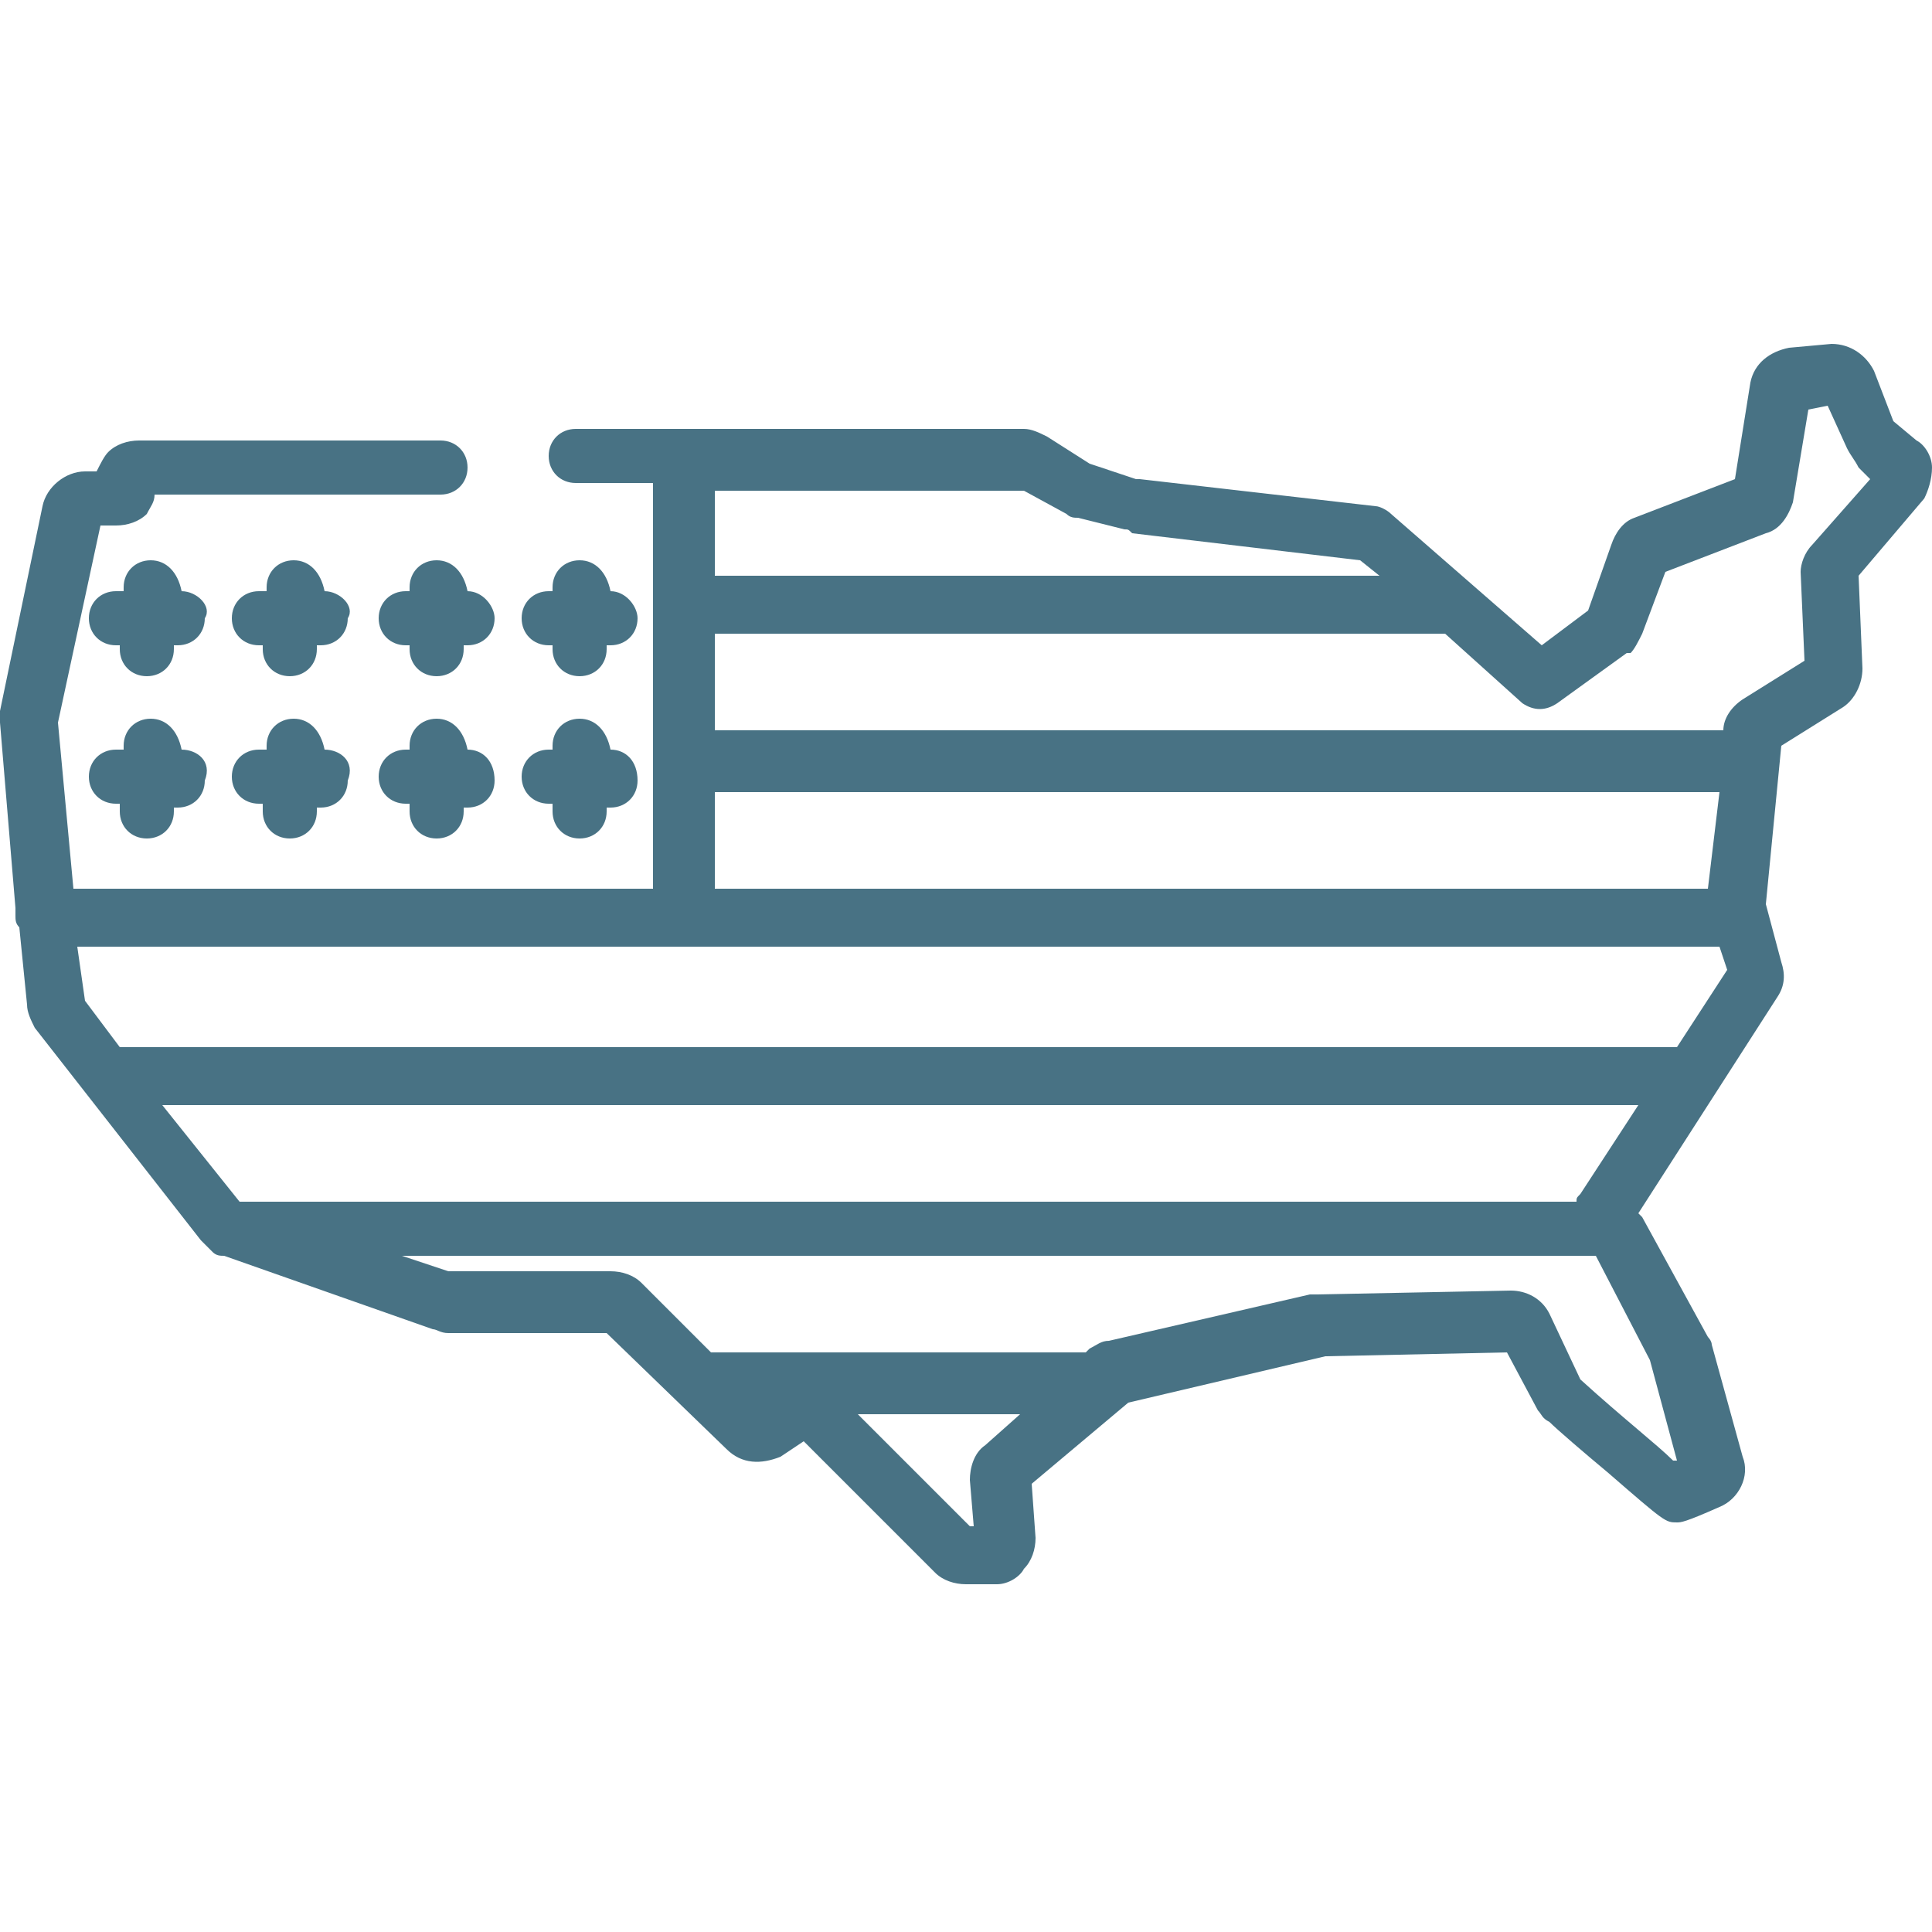 <?xml version="1.0" encoding="utf-8"?>
<!-- Generator: Adobe Illustrator 22.0.0, SVG Export Plug-In . SVG Version: 6.00 Build 0)  -->
<svg version="1.1" id="Layer_1" xmlns="http://www.w3.org/2000/svg" xmlns:xlink="http://www.w3.org/1999/xlink" x="0px" y="0px"
	 width="50px" height="50px" viewBox="0 0 50 50" style="enable-background:new 0 0 50 50;" xml:space="preserve">
<style type="text/css">
	.st0{fill:#487284;}
</style>
<g>
	<g>
		<path class="st0" d="M50,12.1c0-0.3-0.2-0.6-0.4-0.7L49,10.9l-0.5-1.3c-0.2-0.4-0.6-0.7-1.1-0.7l-1.1,0.1c-0.5,0.1-0.9,0.4-1,0.9
			l-0.4,2.5l-2.6,1c-0.3,0.1-0.5,0.4-0.6,0.7l-0.6,1.7l-1.2,0.9L36,13.3c-0.1-0.1-0.3-0.2-0.4-0.2l-6.1-0.7c0,0-0.1,0-0.1,0L28.2,12
			l-1.1-0.7c-0.2-0.1-0.4-0.2-0.6-0.2c0,0,0,0,0,0l-8.8,0l-2.8,0c-0.4,0-0.7,0.3-0.7,0.7c0,0.4,0.3,0.7,0.7,0.7l2,0V23H3H1.9
			l-0.4-4.3l1.1-5.1l0.4,0c0.3,0,0.6-0.1,0.8-0.3C3.9,13.1,4,13,4,12.8l7.4,0c0.4,0,0.7-0.3,0.7-0.7c0-0.4-0.3-0.7-0.7-0.7
			c0,0,0,0,0,0l-7.8,0c-0.3,0-0.6,0.1-0.8,0.3c-0.1,0.1-0.2,0.3-0.3,0.5l-0.3,0c0,0,0,0,0,0c-0.5,0-1,0.4-1.1,0.9L0,18.4
			c0,0.1,0,0.2,0,0.3l0.4,4.8c0,0.1,0,0.1,0,0.2c0,0.1,0,0.2,0.1,0.3l0.2,2c0,0.2,0.1,0.4,0.2,0.6l4.3,5.5c0.1,0.1,0.2,0.2,0.3,0.3
			c0.1,0.1,0.2,0.1,0.3,0.1l5.4,1.9c0.1,0,0.2,0.1,0.4,0.1c0,0,0,0,0,0l4.1,0l3.1,3c0.4,0.4,0.9,0.4,1.4,0.2l0.6-0.4l3.4,3.4
			c0.2,0.2,0.5,0.3,0.8,0.3c0,0,0.1,0,0.1,0l0.7,0c0.3,0,0.6-0.2,0.7-0.4c0.2-0.2,0.3-0.5,0.3-0.8l-0.1-1.4l2.5-2.1l5.1-1.2l4.7-0.1
			l0.8,1.5c0.1,0.1,0.1,0.2,0.3,0.3c0.2,0.2,0.9,0.8,1.5,1.3c1.5,1.3,1.5,1.3,1.8,1.3c0.1,0,0.2,0,1.1-0.4c0.5-0.2,0.8-0.8,0.6-1.3
			l-0.8-2.9c0-0.1-0.1-0.2-0.1-0.2l-1.7-3.1c0,0,0,0,0,0l-0.1-0.1l3.6-5.6c0.2-0.3,0.2-0.6,0.1-0.9l-0.4-1.5l0.4-4.1l1.6-1
			c0.3-0.2,0.5-0.6,0.5-1l-0.1-2.4l1.7-2C49.9,12.7,50,12.4,50,12.1z M18.5,12.7l8,0l1.1,0.6c0.1,0.1,0.2,0.1,0.3,0.1l1.2,0.3
			c0.1,0,0.1,0,0.2,0.1l5.9,0.7l0.5,0.4H18.5V12.7z M18.5,20.5h26L44.2,23H18.5V20.5z M25.5,37.4c-0.3,0.2-0.4,0.6-0.4,0.9l0.1,1.2
			l-0.1,0l-2.9-2.9h4.2L25.5,37.4z M42.7,35.2l0.7,2.6c0,0-0.1,0-0.1,0c-0.4-0.4-1.3-1.1-2.4-2.1L40.1,34c-0.2-0.4-0.6-0.6-1-0.6
			l-5,0.1c-0.1,0-0.1,0-0.2,0l-5.2,1.2c-0.2,0-0.3,0.1-0.5,0.2l-0.1,0.1h-9.7l-1.8-1.8c-0.2-0.2-0.5-0.3-0.8-0.3c0,0,0,0,0,0l-4.2,0
			l-1.2-0.4h30.9L42.7,35.2z M40.9,30.9C40.9,30.9,40.9,30.9,40.9,30.9L40.9,30.9c-0.1,0.1-0.1,0.1-0.1,0.2H6.2l-2-2.5h38.2
			L40.9,30.9z M43.4,27.1H3.1l-0.9-1.2L2,24.5h1h14.7h26.8l0.2,0.6L43.4,27.1z M46.9,14.1c-0.2,0.2-0.3,0.5-0.3,0.7l0.1,2.3l-1.6,1
			c-0.3,0.2-0.5,0.5-0.5,0.8l0,0H18.5v-2.5h18.9l2,1.8c0.3,0.2,0.6,0.2,0.9,0l1.8-1.3c0,0,0,0,0.1,0c0.1-0.1,0.2-0.3,0.3-0.5
			l0.6-1.6l2.6-1c0.4-0.1,0.6-0.5,0.7-0.8l0.4-2.4l0.5-0.1l0.5,1.1c0.1,0.2,0.2,0.3,0.3,0.5l0.3,0.3L46.9,14.1z"/>
	</g>
</g>
<g>
	<g>
		<path class="st0" d="M4.7,15.3L4.7,15.3L4.7,15.3c-0.1-0.5-0.4-0.8-0.8-0.8s-0.7,0.3-0.7,0.7v0.1H3c-0.4,0-0.7,0.3-0.7,0.7
			c0,0.4,0.3,0.7,0.7,0.7h0.1v0.1c0,0.4,0.3,0.7,0.7,0.7s0.7-0.3,0.7-0.7v-0.1h0.1c0.4,0,0.7-0.3,0.7-0.7
			C5.5,15.7,5.1,15.3,4.7,15.3z"/>
	</g>
</g>
<g>
	<g>
		<path class="st0" d="M8.4,15.3L8.4,15.3L8.4,15.3c-0.1-0.5-0.4-0.8-0.8-0.8c-0.4,0-0.7,0.3-0.7,0.7v0.1H6.7
			c-0.4,0-0.7,0.3-0.7,0.7c0,0.4,0.3,0.7,0.7,0.7h0.1v0.1c0,0.4,0.3,0.7,0.7,0.7c0.4,0,0.7-0.3,0.7-0.7v-0.1h0.1
			c0.4,0,0.7-0.3,0.7-0.7C9.2,15.7,8.8,15.3,8.4,15.3z"/>
	</g>
</g>
<g>
	<g>
		<path class="st0" d="M12.1,15.3L12.1,15.3L12.1,15.3c-0.1-0.5-0.4-0.8-0.8-0.8c-0.4,0-0.7,0.3-0.7,0.7v0.1h-0.1
			c-0.4,0-0.7,0.3-0.7,0.7c0,0.4,0.3,0.7,0.7,0.7h0.1v0.1c0,0.4,0.3,0.7,0.7,0.7c0.4,0,0.7-0.3,0.7-0.7v-0.1h0.1
			c0.4,0,0.7-0.3,0.7-0.7C12.8,15.7,12.5,15.3,12.1,15.3z"/>
	</g>
</g>
<g>
	<g>
		<path class="st0" d="M15.8,15.3L15.8,15.3L15.8,15.3c-0.1-0.5-0.4-0.8-0.8-0.8c-0.4,0-0.7,0.3-0.7,0.7v0.1h-0.1
			c-0.4,0-0.7,0.3-0.7,0.7c0,0.4,0.3,0.7,0.7,0.7h0.1v0.1c0,0.4,0.3,0.7,0.7,0.7c0.4,0,0.7-0.3,0.7-0.7v-0.1h0.1
			c0.4,0,0.7-0.3,0.7-0.7C16.5,15.7,16.2,15.3,15.8,15.3z"/>
	</g>
</g>
<g>
	<g>
		<path class="st0" d="M4.7,19.4L4.7,19.4L4.7,19.4c-0.1-0.5-0.4-0.8-0.8-0.8s-0.7,0.3-0.7,0.7v0.1H3c-0.4,0-0.7,0.3-0.7,0.7
			c0,0.4,0.3,0.7,0.7,0.7h0.1V21c0,0.4,0.3,0.7,0.7,0.7s0.7-0.3,0.7-0.7v-0.1h0.1c0.4,0,0.7-0.3,0.7-0.7C5.5,19.7,5.1,19.4,4.7,19.4
			z"/>
	</g>
</g>
<g>
	<g>
		<path class="st0" d="M8.4,19.4L8.4,19.4L8.4,19.4c-0.1-0.5-0.4-0.8-0.8-0.8c-0.4,0-0.7,0.3-0.7,0.7v0.1H6.7
			c-0.4,0-0.7,0.3-0.7,0.7c0,0.4,0.3,0.7,0.7,0.7h0.1V21c0,0.4,0.3,0.7,0.7,0.7c0.4,0,0.7-0.3,0.7-0.7v-0.1h0.1
			c0.4,0,0.7-0.3,0.7-0.7C9.2,19.7,8.8,19.4,8.4,19.4z"/>
	</g>
</g>
<g>
	<g>
		<path class="st0" d="M12.1,19.4L12.1,19.4L12.1,19.4c-0.1-0.5-0.4-0.8-0.8-0.8c-0.4,0-0.7,0.3-0.7,0.7v0.1h-0.1
			c-0.4,0-0.7,0.3-0.7,0.7c0,0.4,0.3,0.7,0.7,0.7h0.1V21c0,0.4,0.3,0.7,0.7,0.7c0.4,0,0.7-0.3,0.7-0.7v-0.1h0.1
			c0.4,0,0.7-0.3,0.7-0.7C12.8,19.7,12.5,19.4,12.1,19.4z"/>
	</g>
</g>
<g>
	<g>
		<path class="st0" d="M15.8,19.4L15.8,19.4L15.8,19.4c-0.1-0.5-0.4-0.8-0.8-0.8c-0.4,0-0.7,0.3-0.7,0.7v0.1h-0.1
			c-0.4,0-0.7,0.3-0.7,0.7c0,0.4,0.3,0.7,0.7,0.7h0.1V21c0,0.4,0.3,0.7,0.7,0.7c0.4,0,0.7-0.3,0.7-0.7v-0.1h0.1
			c0.4,0,0.7-0.3,0.7-0.7C16.5,19.7,16.2,19.4,15.8,19.4z"/>
	</g>
</g>
</svg>
